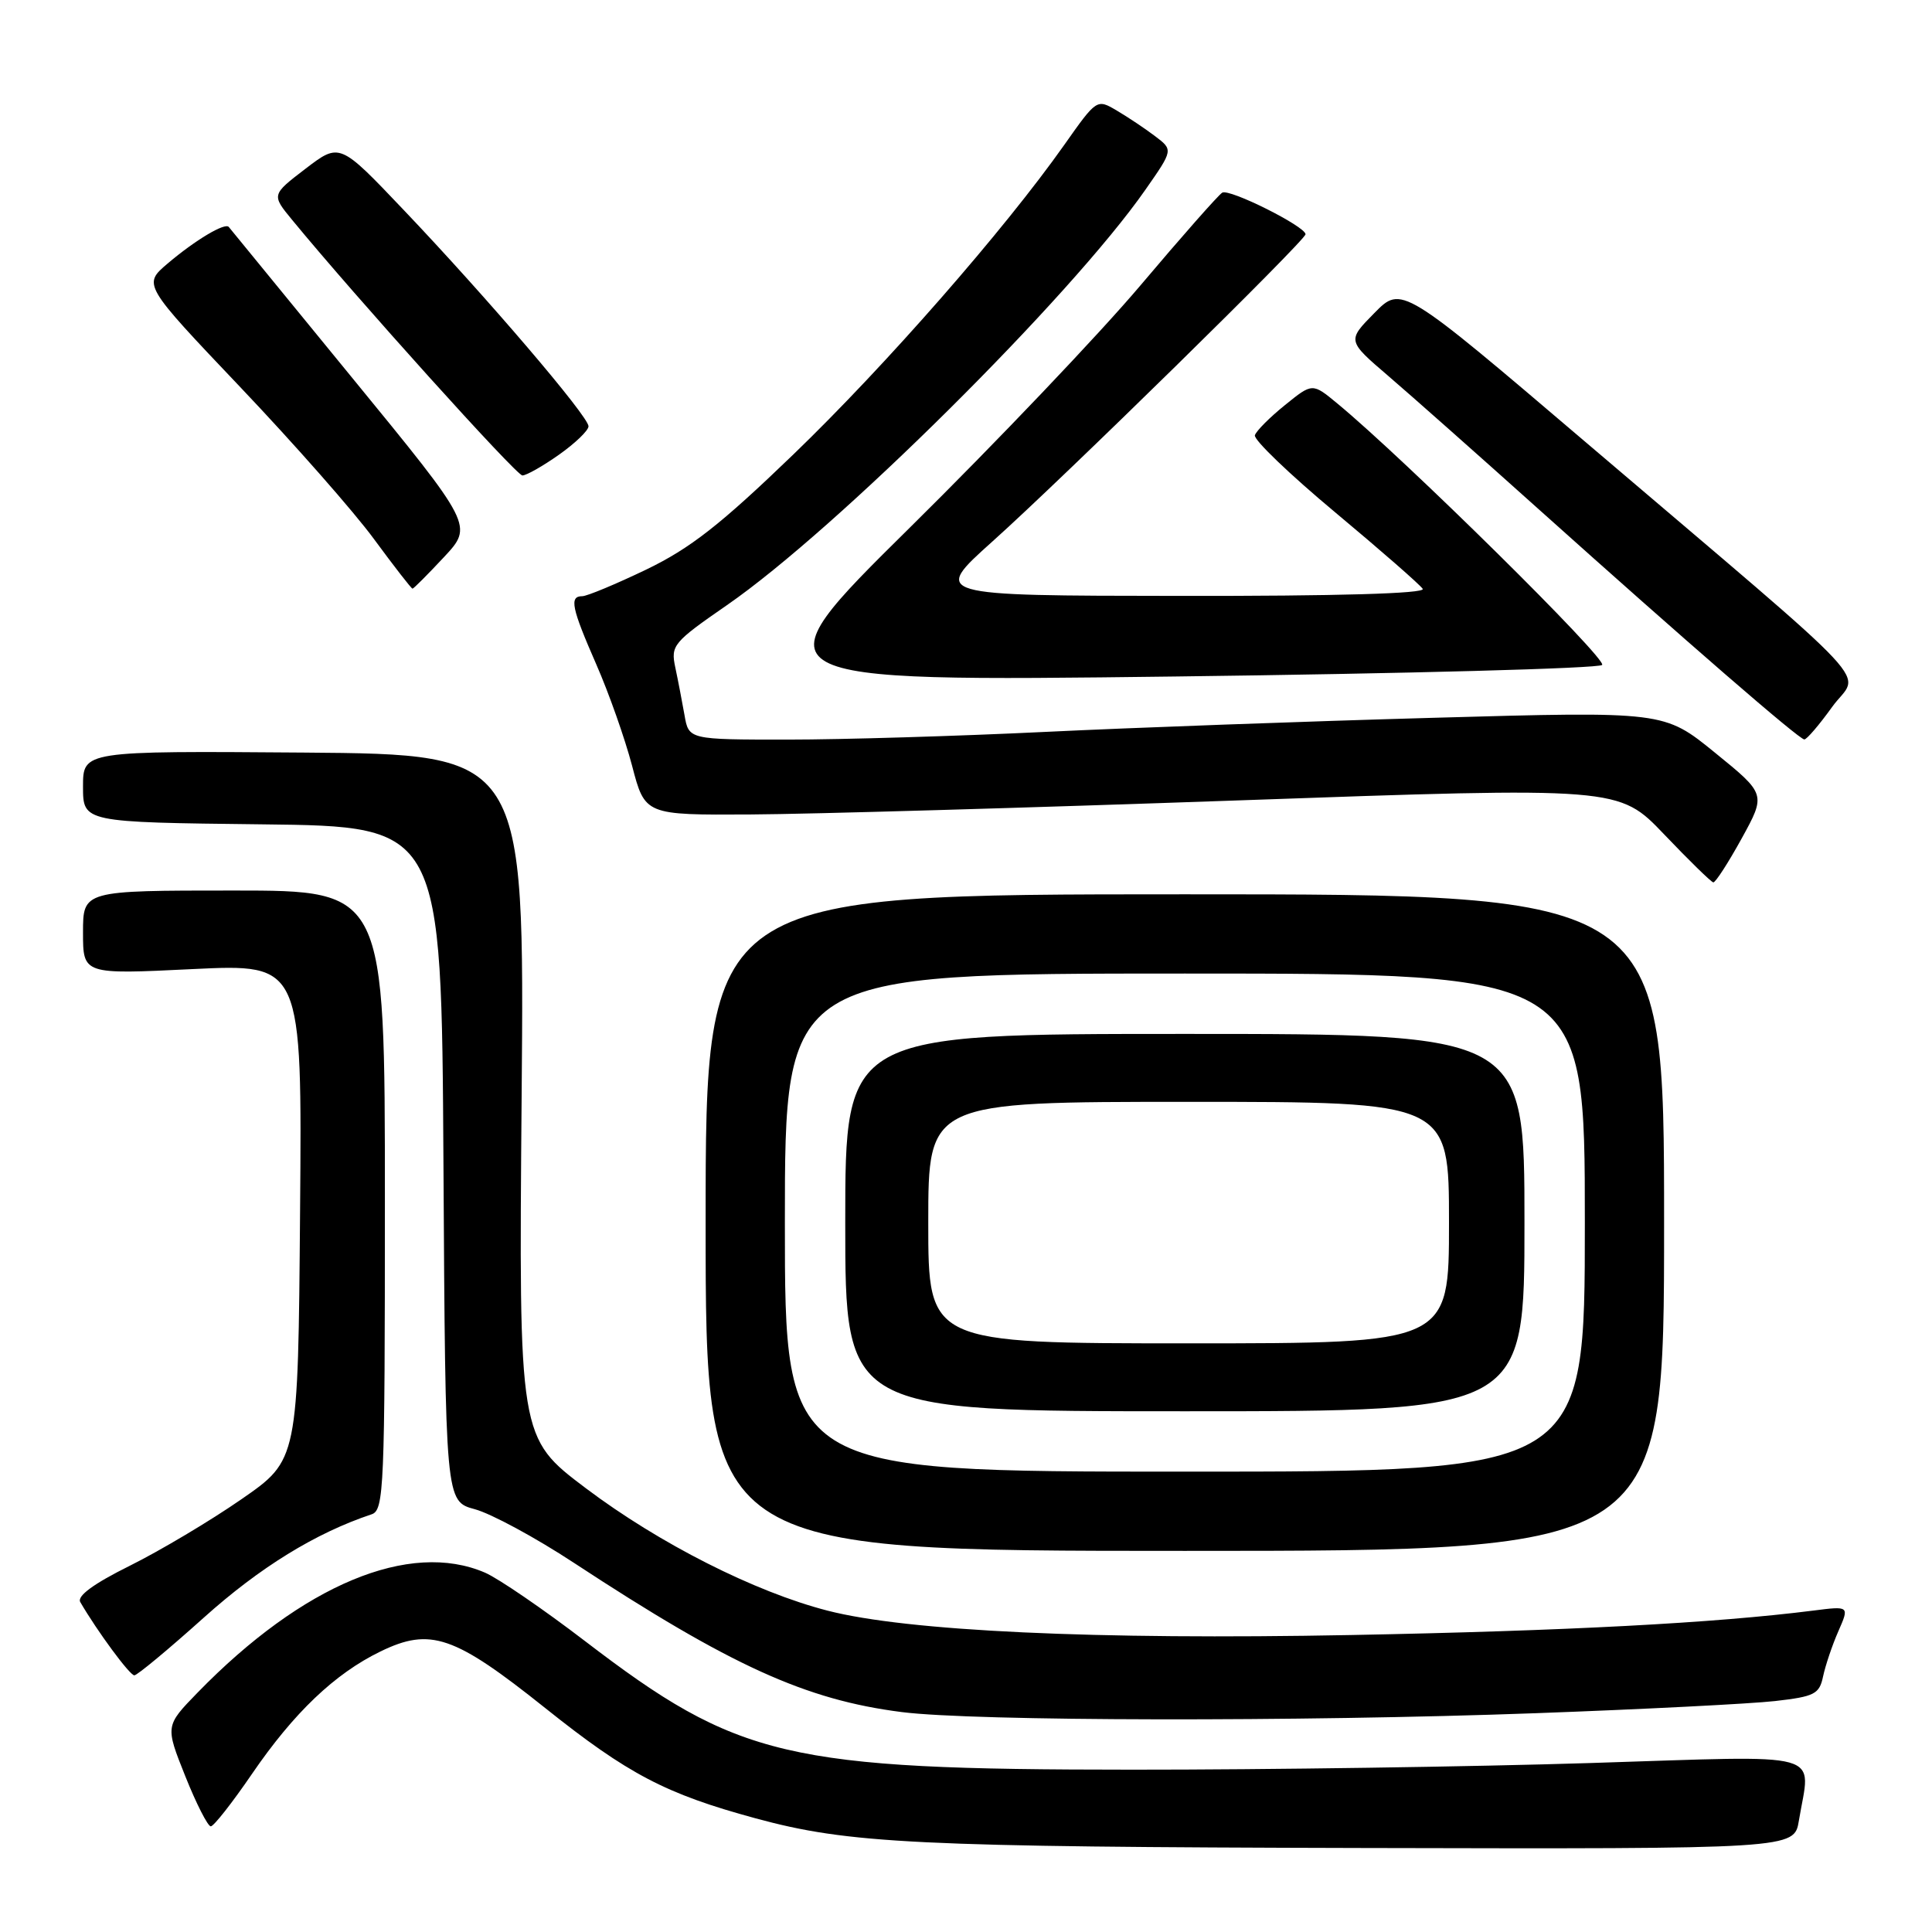 <?xml version="1.0" encoding="UTF-8" standalone="no"?>
<!DOCTYPE svg PUBLIC "-//W3C//DTD SVG 1.1//EN" "http://www.w3.org/Graphics/SVG/1.1/DTD/svg11.dtd" >
<svg xmlns="http://www.w3.org/2000/svg" xmlns:xlink="http://www.w3.org/1999/xlink" version="1.1" viewBox="0 0 256 256">
 <g >
 <path fill="currentColor"
d=" M 238.36 241.25 C 239.91 231.87 242.58 232.61 210.75 233.61 C 195.21 234.10 167.88 234.50 150.00 234.49 C 104.12 234.48 97.84 233.00 77.50 217.44 C 72.00 213.23 66.05 209.16 64.28 208.39 C 54.29 204.07 40.10 209.98 26.19 224.27 C 21.89 228.69 21.89 228.69 24.55 235.35 C 26.01 239.01 27.54 242.00 27.93 242.00 C 28.32 242.00 30.78 238.87 33.39 235.05 C 38.94 226.94 44.36 221.77 50.41 218.83 C 57.03 215.61 60.19 216.70 72.25 226.33 C 83.22 235.09 88.21 237.70 100.09 240.93 C 112.48 244.30 121.29 244.73 180.62 244.87 C 237.74 245.00 237.74 245.00 238.36 241.25 Z  M 203.43 227.01 C 217.69 226.49 231.98 225.76 235.19 225.40 C 240.45 224.80 241.08 224.48 241.57 222.12 C 241.88 220.68 242.78 217.99 243.59 216.15 C 245.06 212.80 245.06 212.80 240.28 213.41 C 227.17 215.07 207.55 216.10 179.00 216.65 C 145.13 217.30 120.21 216.14 109.66 213.42 C 100.02 210.94 87.36 204.53 77.64 197.21 C 68.74 190.50 68.74 190.50 69.12 145.22 C 69.50 99.95 69.50 99.95 40.25 99.72 C 11.00 99.50 11.00 99.50 11.00 104.23 C 11.00 108.96 11.00 108.96 34.75 109.23 C 58.50 109.50 58.50 109.50 58.76 154.21 C 59.02 198.93 59.02 198.93 62.92 199.98 C 65.07 200.56 70.96 203.74 76.01 207.06 C 96.83 220.73 106.74 225.24 119.50 226.86 C 129.10 228.08 172.09 228.15 203.43 227.01 Z  M 27.00 214.35 C 34.43 207.68 41.81 203.13 49.25 200.65 C 50.88 200.10 51.00 197.22 51.00 159.03 C 51.00 118.00 51.00 118.00 31.00 118.00 C 11.00 118.00 11.00 118.00 11.00 123.56 C 11.00 129.12 11.00 129.12 25.51 128.41 C 40.03 127.71 40.03 127.71 39.76 160.59 C 39.50 193.46 39.50 193.46 32.00 198.65 C 27.88 201.51 21.22 205.47 17.22 207.46 C 12.38 209.86 10.17 211.49 10.64 212.29 C 12.89 216.16 17.20 222.00 17.80 221.99 C 18.18 221.99 22.32 218.55 27.00 214.35 Z  M 220.50 162.00 C 220.50 118.50 220.50 118.50 157.00 118.50 C 93.50 118.50 93.50 118.50 93.50 162.00 C 93.50 205.50 93.50 205.50 157.00 205.50 C 220.50 205.50 220.50 205.50 220.50 162.00 Z  M 230.77 111.12 C 234.01 105.23 234.01 105.23 227.25 99.74 C 220.50 94.25 220.50 94.25 190.00 95.11 C 173.22 95.58 150.05 96.42 138.50 96.98 C 126.95 97.54 111.60 98.00 104.38 98.00 C 91.26 98.00 91.26 98.00 90.70 94.75 C 90.38 92.96 89.84 90.12 89.48 88.44 C 88.86 85.52 89.19 85.12 96.33 80.18 C 110.81 70.17 141.91 39.30 151.78 25.13 C 155.46 19.86 155.46 19.86 153.05 18.04 C 151.72 17.03 149.44 15.51 147.98 14.65 C 145.34 13.09 145.33 13.09 141.02 19.20 C 133.06 30.48 117.38 48.40 105.12 60.22 C 95.44 69.55 91.46 72.66 85.63 75.47 C 81.59 77.41 77.77 79.00 77.15 79.00 C 75.41 79.00 75.73 80.54 79.01 88.03 C 80.67 91.81 82.80 97.85 83.75 101.45 C 85.46 108.00 85.46 108.00 99.48 107.92 C 107.19 107.88 136.22 107.04 164.00 106.06 C 214.50 104.27 214.50 104.27 220.50 110.55 C 223.80 114.01 226.73 116.87 227.02 116.92 C 227.30 116.96 228.99 114.35 230.77 111.12 Z  M 242.77 93.67 C 246.39 88.64 250.26 92.79 210.11 58.59 C 185.72 37.81 185.72 37.81 182.11 41.48 C 178.50 45.14 178.50 45.14 183.96 49.82 C 186.96 52.39 195.94 60.35 203.91 67.50 C 223.44 85.01 238.37 97.96 239.08 97.98 C 239.40 97.99 241.06 96.05 242.77 93.67 Z  M 212.29 88.11 C 213.02 87.38 186.13 60.83 177.20 53.46 C 173.90 50.73 173.90 50.73 170.26 53.68 C 168.26 55.29 166.47 57.09 166.28 57.67 C 166.08 58.25 170.88 62.85 176.92 67.89 C 182.97 72.94 188.19 77.50 188.52 78.03 C 188.90 78.65 177.19 78.99 156.31 78.96 C 123.50 78.93 123.50 78.93 131.50 71.75 C 140.92 63.31 173.01 31.82 172.99 31.04 C 172.96 29.99 162.88 24.95 161.95 25.53 C 161.43 25.85 156.56 31.37 151.12 37.81 C 145.69 44.24 131.93 58.69 120.56 69.91 C 99.88 90.33 99.88 90.33 155.67 89.64 C 186.35 89.26 211.83 88.57 212.29 88.11 Z  M 58.82 73.83 C 62.71 69.66 62.71 69.66 46.68 50.08 C 37.86 39.31 30.50 30.31 30.32 30.08 C 29.83 29.45 25.90 31.79 22.21 34.92 C 18.93 37.71 18.93 37.71 31.84 51.30 C 38.95 58.78 46.93 67.84 49.57 71.45 C 52.22 75.05 54.51 78.00 54.66 78.00 C 54.81 78.00 56.68 76.12 58.82 73.83 Z  M 74.07 60.25 C 76.21 58.74 77.97 57.05 77.98 56.49 C 78.01 55.20 64.48 39.36 53.47 27.80 C 45.01 18.90 45.01 18.90 40.49 22.35 C 35.97 25.81 35.97 25.81 38.72 29.15 C 47.16 39.42 68.41 63.00 69.22 63.00 C 69.75 63.00 71.93 61.76 74.07 60.25 Z  M 104.00 162.00 C 104.00 129.00 104.00 129.00 157.00 129.00 C 210.00 129.00 210.00 129.00 210.00 162.00 C 210.00 195.00 210.00 195.00 157.00 195.00 C 104.00 195.00 104.00 195.00 104.00 162.00 Z  M 202.00 162.00 C 202.00 137.00 202.00 137.00 157.00 137.00 C 112.00 137.00 112.00 137.00 112.00 162.00 C 112.00 187.00 112.00 187.00 157.00 187.00 C 202.00 187.00 202.00 187.00 202.00 162.00 Z  M 123.00 162.00 C 123.00 146.00 123.00 146.00 157.50 146.00 C 192.00 146.00 192.00 146.00 192.00 162.00 C 192.00 178.00 192.00 178.00 157.50 178.00 C 123.00 178.00 123.00 178.00 123.00 162.00 Z "/>
</g>
</svg>